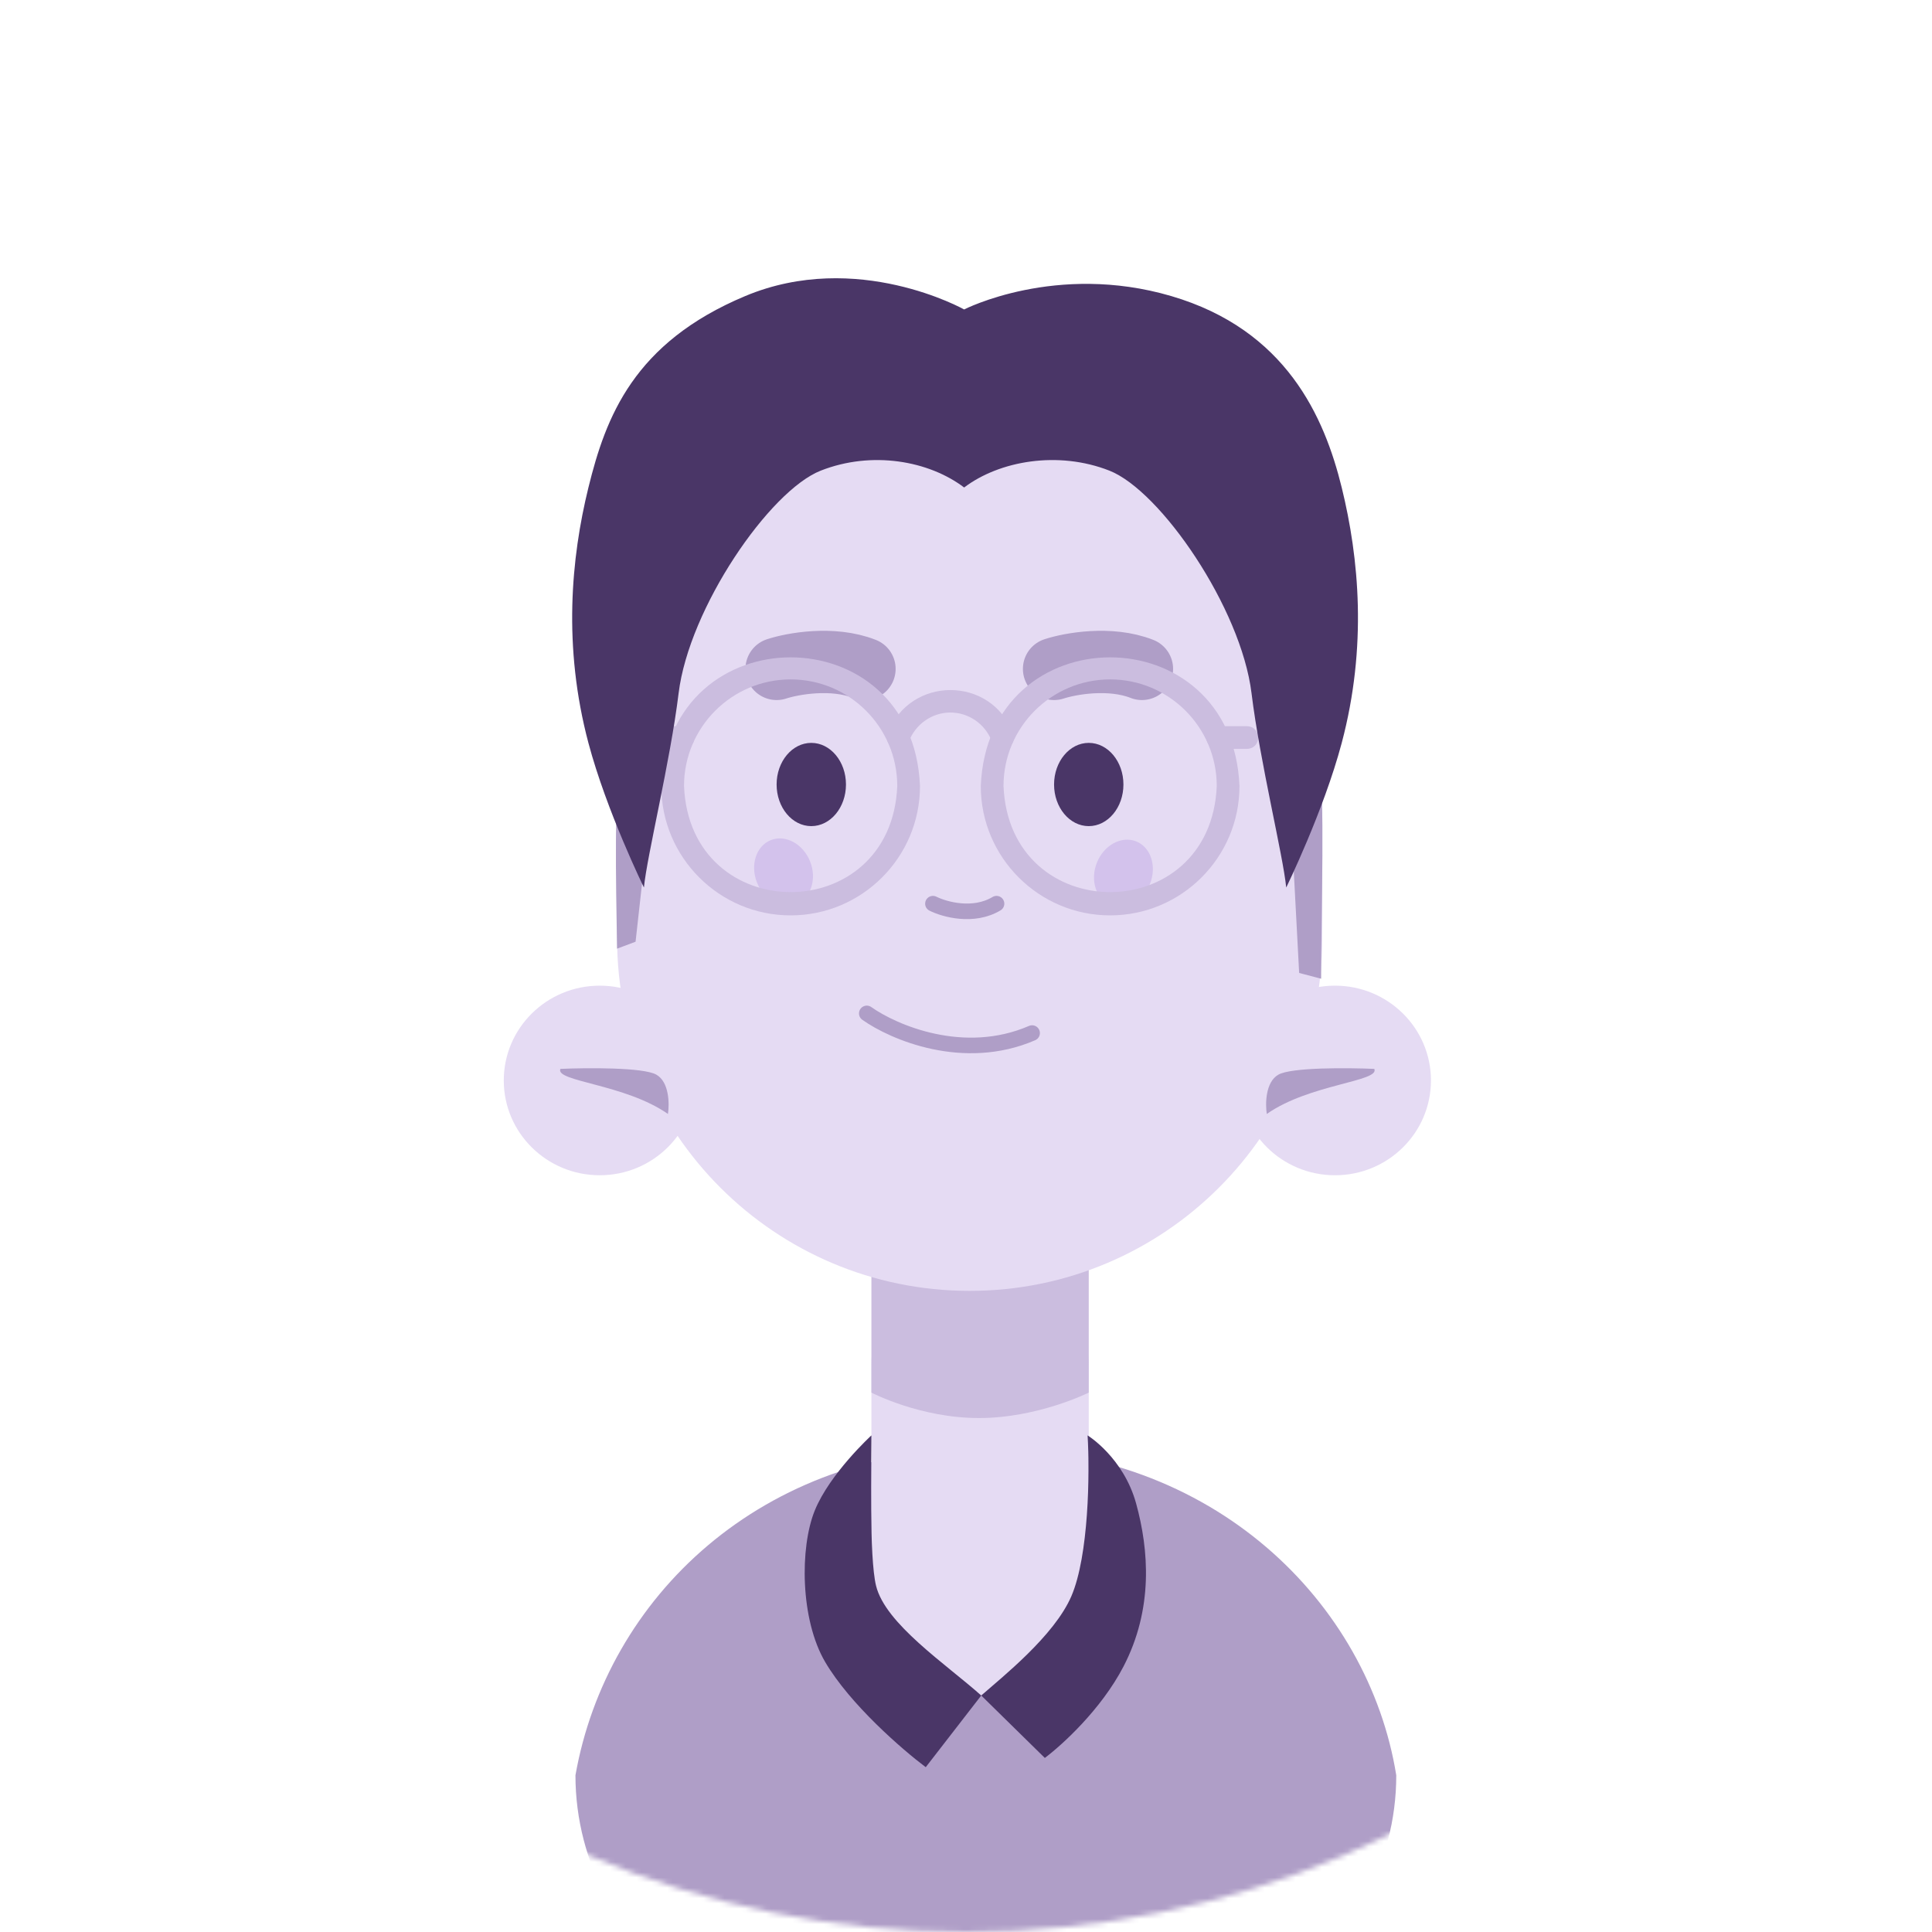 <svg width="372" height="372" viewBox="0 0 372 372" fill="none" xmlns="http://www.w3.org/2000/svg"
    xmlns:xlink="http://www.w3.org/1999/xlink">
    <rect y="13" width="372" height="358" rx="179" fill="url(#pattern0)" />
    <rect y="13" width="372" height="358" rx="179" fill="url(#pattern1)" />
    <rect y="13" width="372" height="358" rx="179" fill="url(#paint0_linear_347_13611)" />
    <mask id="mask0_347_13611" style="mask-type: alpha" maskUnits="userSpaceOnUse" x="0" y="0" width="372" height="372">
        <circle cx="186" cy="186" r="186" fill="#C4C4C4" />
    </mask>
    <g class="me" mask="url(#mask0_347_13611)">
        <g class="body">
            <path class="kiyim"
                d="M268.847 341.824C268.847 376.124 233.467 403.929 189.824 403.929C146.181 403.929 110.801 376.124 110.801 341.824C116.811 307.766 146.403 278.828 190.046 278.828C233.689 278.828 263.504 308.656 268.847 341.824Z"
                fill="#AF9EC7" />
            <rect class="neck" x="167.787" y="241.875" width="41.849" height="84.588" rx="20.924" fill="#E5DBF3" />
            <path class="shadow"
                d="M167.787 241.875H209.635V268.142C209.635 268.142 199.841 273.039 188.488 273.039C177.136 273.039 167.787 268.142 167.787 268.142V241.875Z"
                fill="#CBBDDF" />
            <path class="top"
                d="M206.297 307.32C209.636 299.529 209.858 283.725 209.413 276.379C209.413 276.379 216.314 280.608 218.762 289.512C221.21 298.416 222.101 309.769 216.314 320.899C212.001 329.193 204.442 336.036 201.177 338.484L188.934 326.464L178.249 340.265C173.797 336.926 163.691 328.2 158.883 320.008C154.075 311.817 153.986 297.971 156.88 290.848C159.773 283.725 167.787 276.379 167.787 276.379C167.787 281.721 167.335 299.779 168.677 305.317C170.458 312.663 182.107 320.379 188.934 326.464C192.792 323.051 202.999 315.015 206.297 307.32Z"
                fill="#4A3667" />
        </g>
        <g class="head">
            <g class="face">
                <path class="yuz"
                    d="M118.814 129.909C118.814 92.412 149.211 62.016 186.707 62.016C224.204 62.016 254.6 92.412 254.6 129.909V180.661C254.6 218.158 224.204 248.554 186.707 248.554C149.211 248.554 118.814 218.158 118.814 180.661V129.909Z"
                    fill="#E5DBF3" />
                <g class="inner-face">
                    <path class="eyebrow-left" d="M149.533 128.793C152.609 127.785 160.299 126.374 166.451 128.793"
                        stroke="#AF9EC7" stroke-width="12" stroke-linecap="round" />
                    <path class="eyebrow-right" d="M202.957 128.793C206.033 127.785 213.723 126.374 219.875 128.793"
                        stroke="#AF9EC7" stroke-width="12" stroke-linecap="round" />
                    <path class="mouth" d="M166.896 195.129C172.016 198.765 185.55 204.612 198.728 198.913"
                        stroke="#AF9EC7" stroke-width="3" stroke-linecap="round" />
                    <g class="eyes">
                        <ellipse class="eye-left eye" cx="156.211" cy="151.053" rx="6.678" ry="8.014"
                            fill="#4A3667" />
                        <ellipse class="chap-qovoq" cx="150.869" cy="167.899" rx="5.5" ry="6.608"
                            transform="rotate(-21.907 150.869 167.899)" fill="#D3C2EC" />
                        <ellipse class="ong-qovoq" rx="5.5" ry="6.608"
                            transform="matrix(-0.928 -0.373 -0.373 0.928 216.313 168.142)" fill="#D3C2EC" />
                        <ellipse class="eye-right eye" cx="209.635" cy="151.053" rx="6.678" ry="8.014"
                            fill="#4A3667" />
                    </g>

                    <path class="nose" d="M179.634 174C181.86 175.113 187.425 176.671 191.877 174" stroke="#AF9EC7"
                        stroke-width="3" stroke-linecap="round" />

                    <g class="glasess">
                        <path class="ochki-chap"
                            d="M152.235 176.254C138.502 176.254 127.329 165.081 127.329 151.348C128.697 118.306 175.779 118.316 177.142 151.348C177.142 165.081 165.969 176.254 152.235 176.254ZM152.235 130.818C140.915 130.818 131.706 140.028 131.706 151.348C132.834 178.583 171.642 178.575 172.765 151.348C172.765 140.028 163.555 130.818 152.235 130.818Z"
                            fill="#CBBDDF" />
                        <path class="ochki-ong"
                            d="M213.752 176.254C200.018 176.254 188.845 165.081 188.845 151.348C190.213 118.306 237.295 118.316 238.658 151.348C238.658 165.081 227.485 176.254 213.752 176.254ZM213.752 130.818C202.432 130.818 193.222 140.028 193.222 151.348C194.35 178.583 233.158 178.576 234.281 151.348C234.281 140.028 225.072 130.818 213.752 130.818Z"
                            fill="#CBBDDF" />
                        <path class="ochki-orta"
                            d="M172.951 144.199C171.463 144.225 170.346 142.637 170.902 141.243C175.154 130.093 190.842 130.058 195.084 141.243C195.508 142.374 194.935 143.635 193.803 144.059C192.671 144.484 191.41 143.91 190.986 142.778C189.707 139.366 186.432 137.127 182.82 137.195C179.367 137.264 176.224 139.508 175.001 142.777C174.672 143.656 173.838 144.199 172.951 144.199Z"
                            fill="#CBBDDF" />
                        <path class="ochki-ong-quloq"
                            d="M240.087 144.197H234.469C233.26 144.197 232.28 143.217 232.28 142.009C232.28 140.8 233.26 139.82 234.469 139.82H240.087C242.983 139.92 242.985 144.097 240.087 144.197Z"
                            fill="#CBBDDF" />
                        <path class="ochki-chap-quloq"
                            d="M131.519 144.197H125.9C124.691 144.197 123.712 143.217 123.712 142.009C123.712 140.8 124.691 139.82 125.9 139.82H131.519C134.414 139.92 134.416 144.097 131.519 144.197Z"
                            fill="#CBBDDF" />
                    </g>
                </g>
                <g class="hair-front">
                    <path class="ong-quloq-soch"
                        d="M253.933 149.05C255.179 150.653 254.378 175.985 254.378 188.45L250.148 187.338L248.145 149.496C250 148.828 252.686 147.447 253.933 149.05Z"
                        fill="#AF9EC7" />
                    <path class="chap-quloq-soch"
                        d="M118.807 182.229L118.815 182.662L122.376 181.326L125.921 149.494C124.066 148.827 120.729 147.892 119.482 149.494C118.25 151.079 118.584 169.759 118.807 182.229Z"
                        fill="#AF9EC7" />
                    <path class="ong-soch"
                        d="M185.643 93.866C178.856 88.72 167.909 86.743 158.043 90.614C148.177 94.485 132.67 117.071 130.663 133.488C129.058 146.623 124.58 164.759 123.985 170.885C123.985 170.885 116.789 156.185 113.3 143.06C108.367 124.5 109.961 107.444 113.3 93.866C116.639 80.287 122 66 143.5 57C165 48 185.643 59.585 185.643 59.585C185.643 59.585 203.343 50.5 225.5 57C247.657 63.5 255.003 80.287 258.342 93.866C261.681 107.444 263.275 124.5 258.342 143.06C254.854 156.185 247.657 170.885 247.657 170.885C247.062 164.759 242.584 146.623 240.979 133.488C238.973 117.071 223.465 94.485 213.599 90.614C203.733 86.743 192.43 88.72 185.643 93.866Z"
                        fill="#4A3667" />
                </g>
            </g>
            <g class="ear-left ear">
                <ellipse class="chap-quloq" cx="115.476" cy="208.038" rx="18.476" ry="18.253" fill="#E5DBF3" />
                <path
                    d="M126.383 206.924C123.89 205.499 113.027 205.588 107.907 205.811C106.794 208.26 120.373 208.705 128.609 214.492C128.906 212.563 128.876 208.349 126.383 206.924Z"
                    class="chap-quloq-ichi" fill="#AF9EC7" />
            </g>

            <g class="ear-right ear">
                <ellipse class="ong-quloq" rx="18.476" ry="18.253" transform="matrix(-1 0 0 1 257.049 208.038)"
                    fill="#E5DBF3" />
                <path
                    d="M246.142 206.924C248.635 205.499 259.498 205.588 264.618 205.811C265.731 208.26 252.152 208.705 243.916 214.492C243.619 212.563 243.649 208.349 246.142 206.924Z"
                    class="ong-quloq-ichi" fill="#AF9EC7" />
            </g>
        </g>
    </g>
</svg>